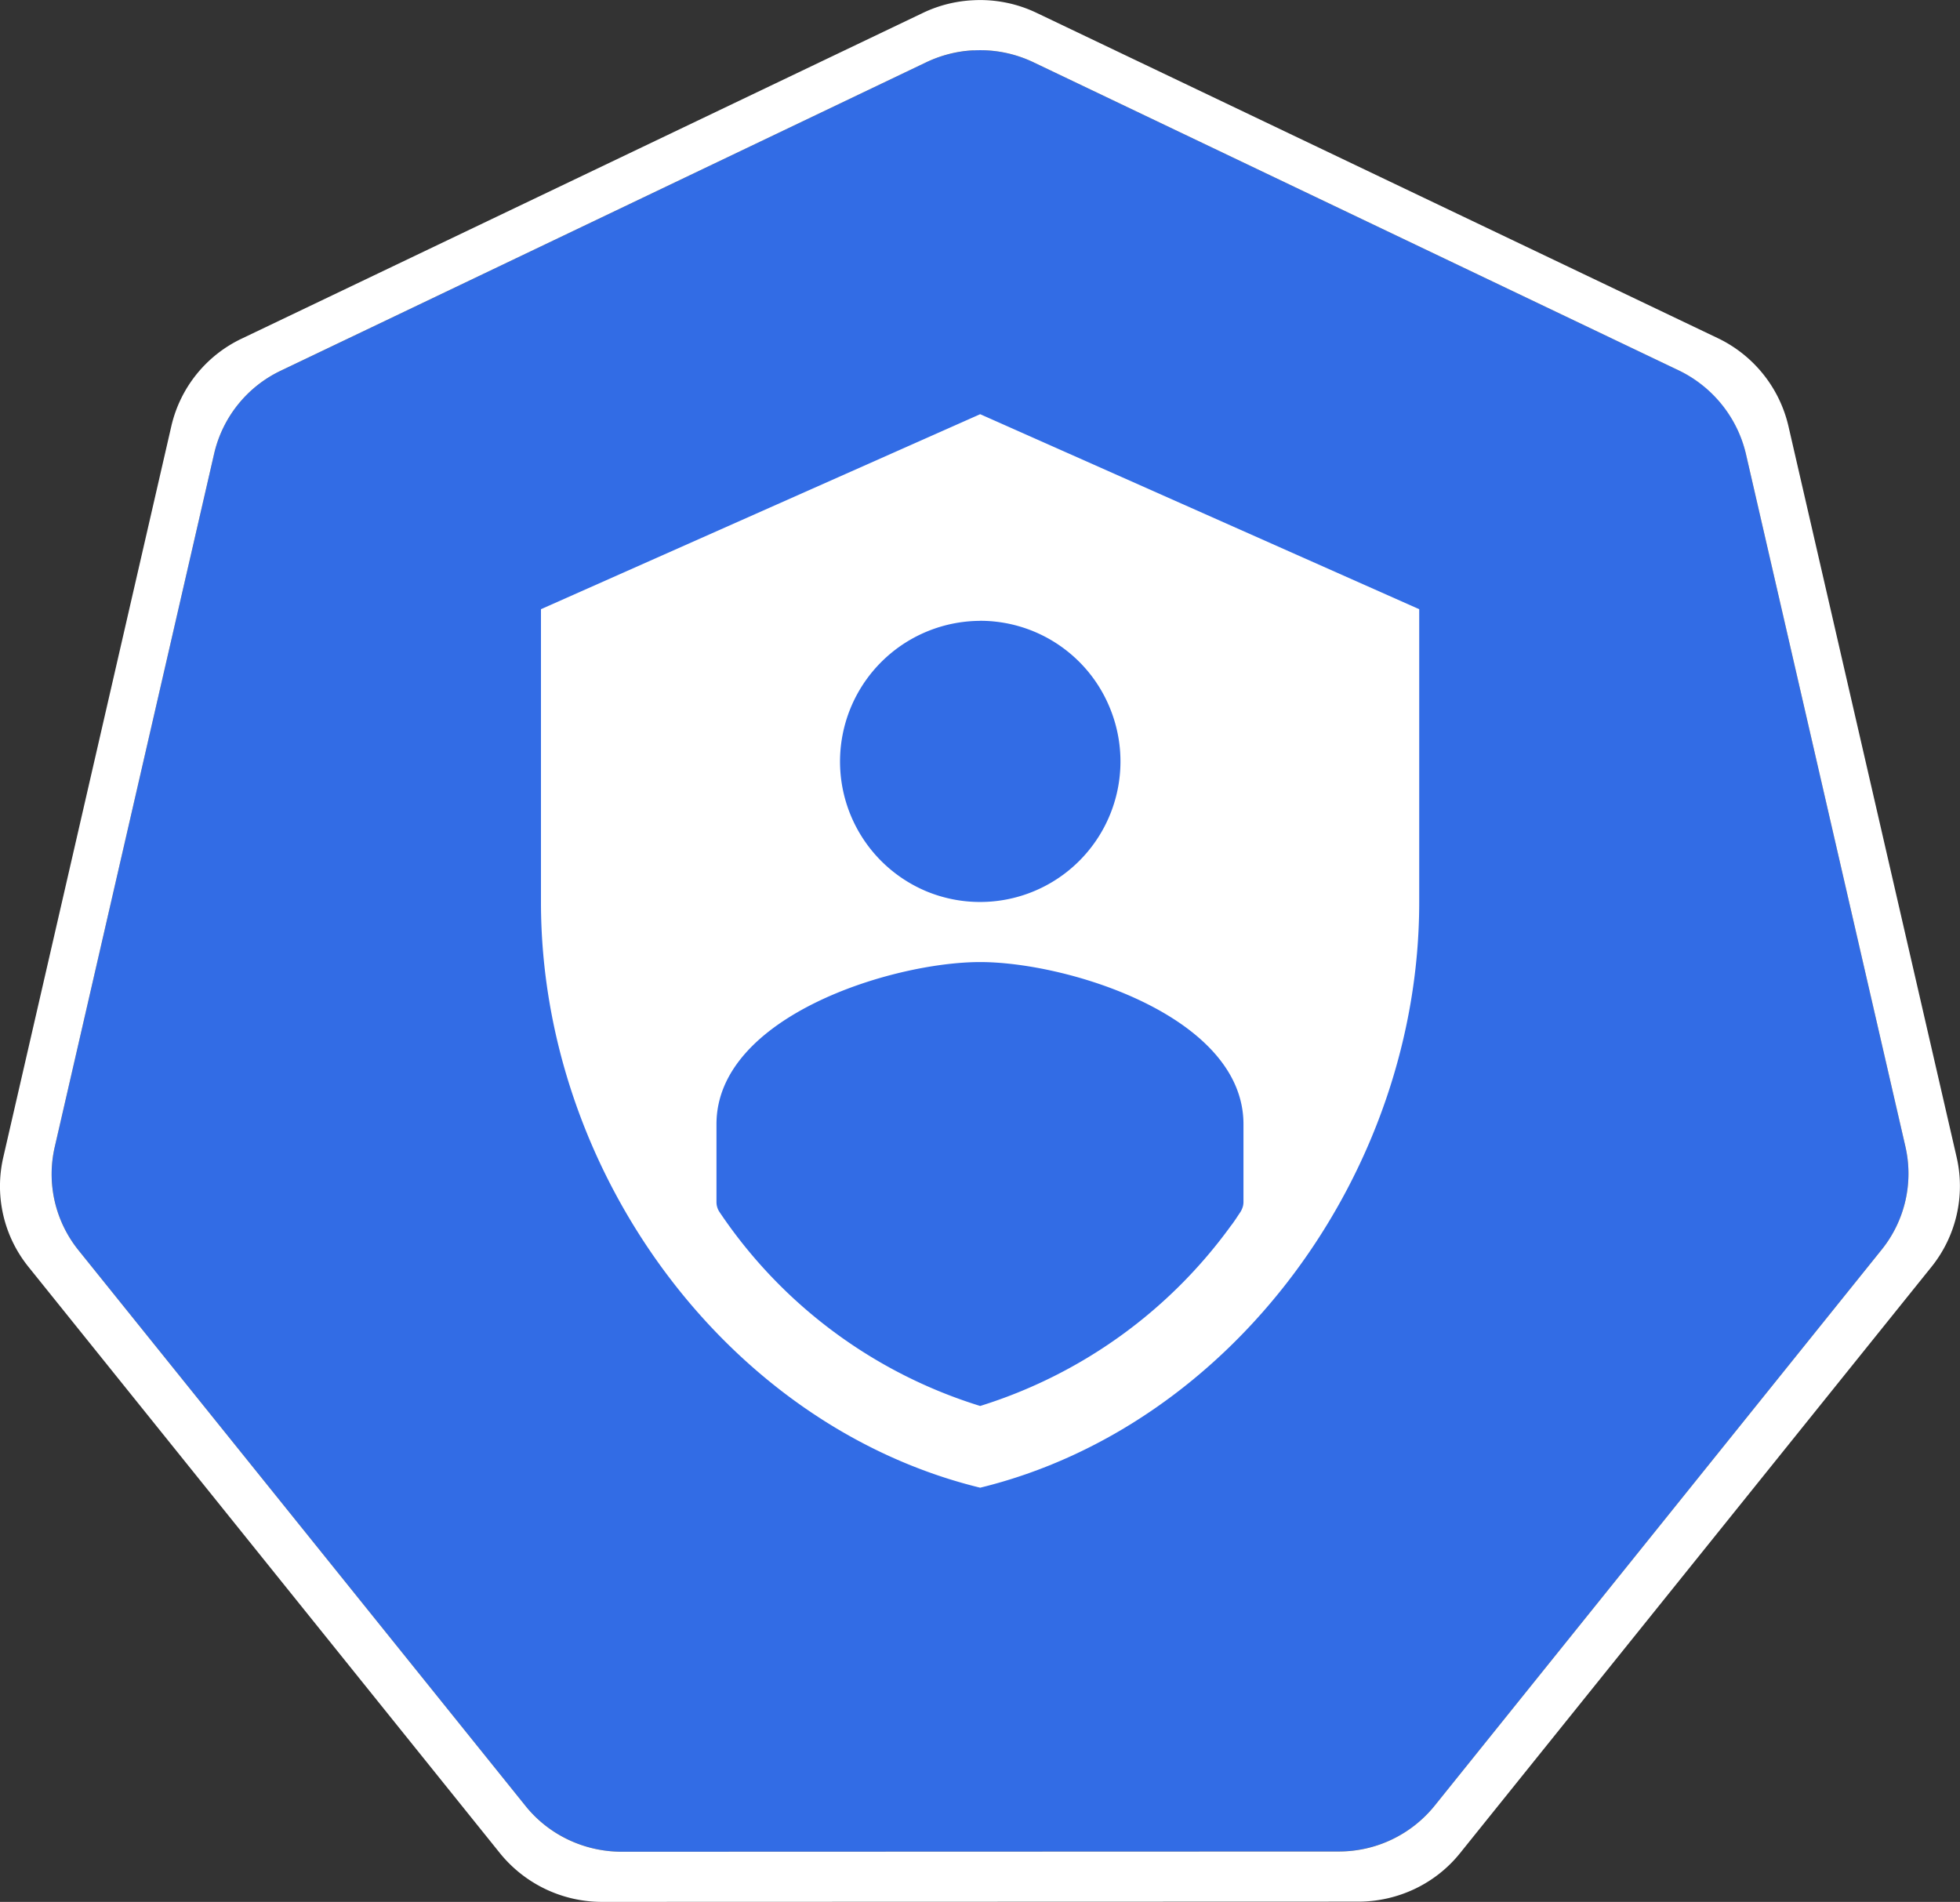 <svg role="img" viewBox="0 0 32.978 32" xmlns="http://www.w3.org/2000/svg"><rect x="0" y="0" width="32.978" height="32" fill="#333333" stroke="none"/><path d="M16.379.848a2.1 2.1 0 0 0-.793.199L4.723 6.238a2.06 2.06 0 0 0-1.121 1.399L.922 19.293c-.14.61.004 1.254.398 1.742l7.52 9.348c.394.488.992.773 1.62.773l12.056-.004c.632 0 1.23-.28 1.625-.773l7.515-9.348a2.04 2.04 0 0 0 .403-1.742L29.375 7.633a2.06 2.06 0 0 0-1.125-1.399L17.387 1.047a2.1 2.1 0 0 0-1.008-.2m0 0" fill="rgb(19.608%, 42.353%, 89.804%)"/><path d="M16.375.004a2.2 2.2 0 0 0-.84.21L4.07 5.696a2.17 2.17 0 0 0-1.187 1.473L.055 19.473a2.16 2.16 0 0 0 .297 1.668q.06.091.125.172l7.937 9.87a2.21 2.21 0 0 0 1.715.817l12.723-.004c.668 0 1.3-.3 1.714-.816l7.934-9.867c.414-.516.57-1.196.422-1.84L30.09 7.164a2.19 2.19 0 0 0-1.184-1.473L17.438.215a2.2 2.2 0 0 0-1.063-.211m.004.844c.348-.02.695.05 1.008.199L28.25 6.234c.566.274.98.786 1.125 1.399l2.684 11.656a2.04 2.04 0 0 1-.403 1.742l-7.515 9.348a2.07 2.07 0 0 1-1.625.773l-12.055.004c-.633 0-1.23-.285-1.621-.773l-7.52-9.348a2.04 2.04 0 0 1-.398-1.742l2.68-11.656a2.06 2.06 0 0 1 1.12-1.399l10.864-5.191c.246-.117.52-.188.793-.2m.113 6.122-7.39 3.281v4.93c0 4.554 3.152 8.816 7.39 9.851 4.235-1.035 7.387-5.297 7.387-9.851v-4.93Zm0 3.476c.957 0 1.817.578 2.18 1.461a2.365 2.365 0 0 1-.512 2.578 2.36 2.36 0 0 1-2.574.512 2.367 2.367 0 0 1 .906-4.55m4.43 9.78c0 .06-.02.114-.05.165-.056.082-.106.164-.165.238a8.23 8.23 0 0 1-4.215 3.027 8.2 8.2 0 0 1-4.387-3.265.3.3 0 0 1-.05-.164v-1.313c0-1.812 2.957-2.727 4.437-2.727 1.477 0 4.43.915 4.43 2.727Zm0 0" fill="rgb(100%, 100%, 100%)"/></svg>